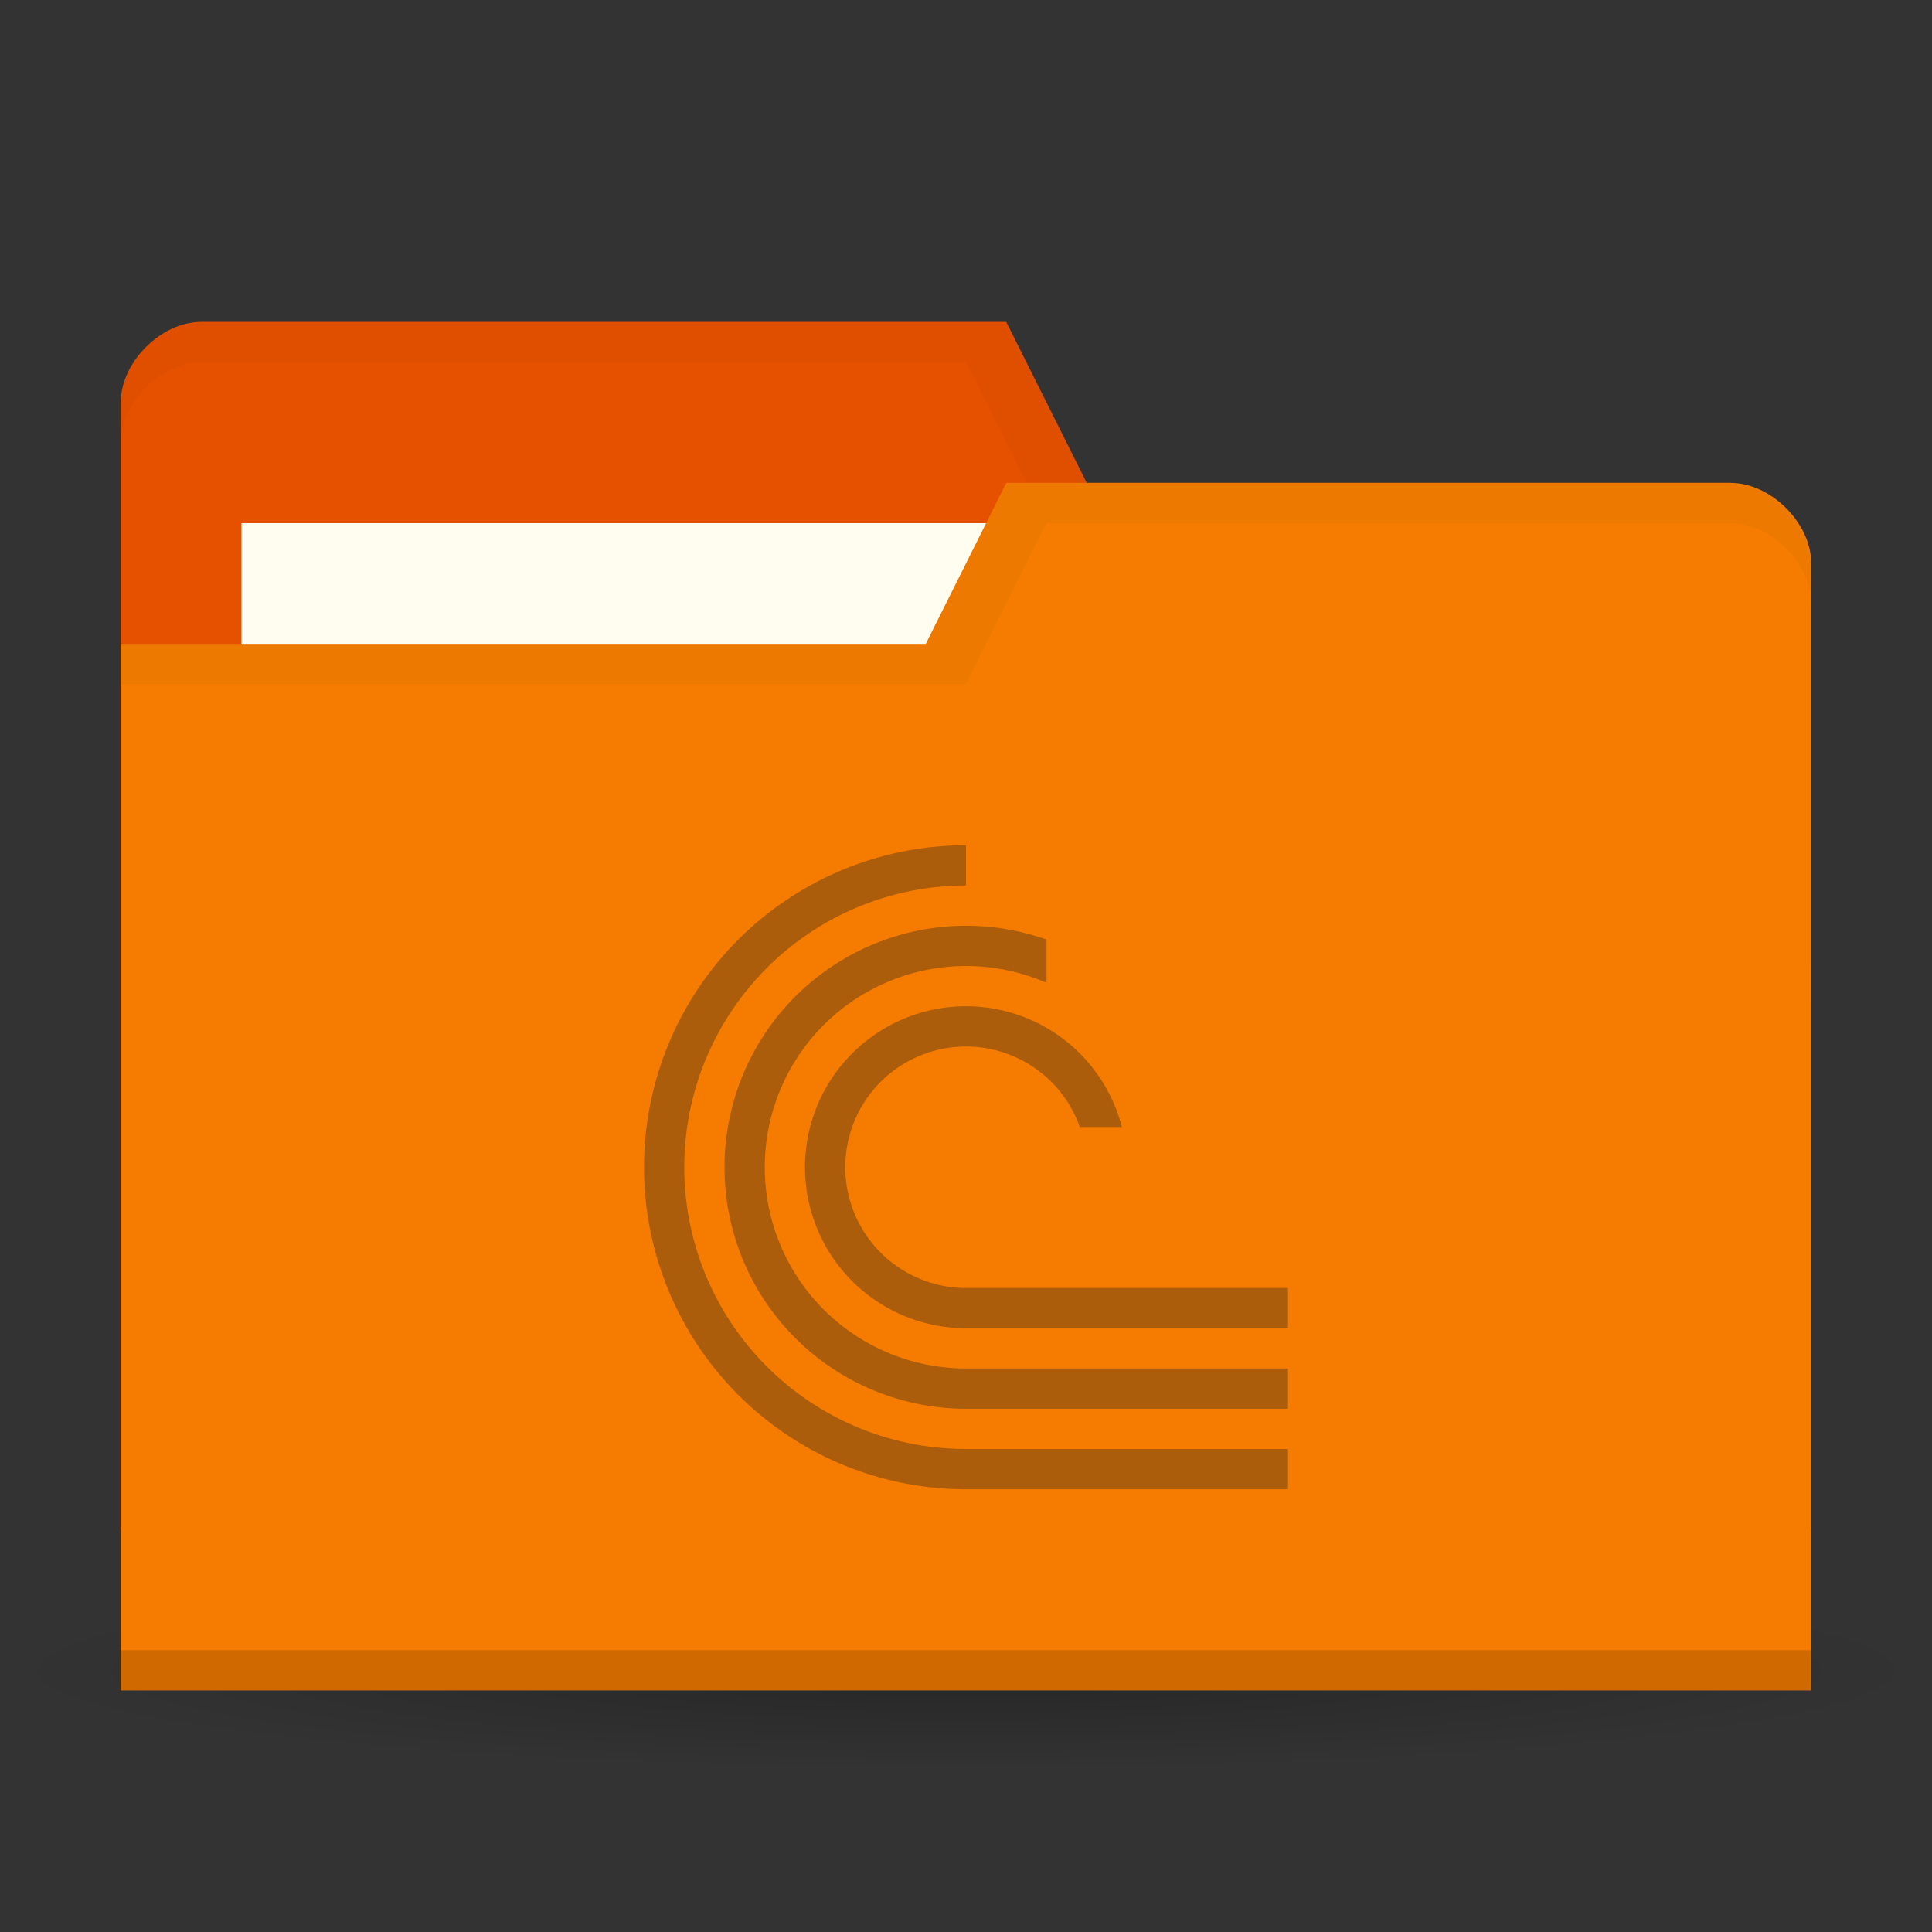 <svg version="1.1" viewBox="0 0 48 48" xmlns="http://www.w3.org/2000/svg">
 <rect x="0" y="0" width="48" height="48" fill="#333333" stroke="none"/>
 <defs>
  <radialGradient id="radialGradient3850" cx="24.08" cy="41.38" r="21.08" gradientTransform="matrix(1 0 0 .113 0 36.704)" gradientUnits="userSpaceOnUse">
   <stop style="stop-opacity:.392" offset="0"/>
   <stop style="stop-opacity:0" offset="1"/>
  </radialGradient>
  <clipPath id="clipPath2523">
   <path d="m10 1v3h1v1h1v2h-2v2h6v-8z" style="display:none;fill-rule:evenodd;fill:#00f;stroke-width:1"/>
   <path class="powerclip" d="m-5-5h26v26h-26zm15 6v3h1v1h1v2h-2v2h6v-8z" style="fill-rule:evenodd;fill:#00f;stroke-width:1"/>
  </clipPath>
 </defs>
 <path transform="matrix(1.139,0,0,1.049,-3.416,-1.912)" d="m45.15 41.38a21.08 2.383 0 1 1-42.15 0 21.08 2.383 0 1 1 42.15 0z" style="fill:url(#radialGradient3850);opacity:.65"/>
 <g transform="translate(0,-1004.362)">
  <path d="m3 1014.36v28h42v-14l-2-12h-16l-2-4h-20c-1 0-2 1-2 2z" style="fill:#e65100"/>
  <rect x="6" y="1017.36" width="21" height="8" style="fill:#fffdf0"/>
  <path transform="translate(0,1004.362)" d="m5 8c-1 0-2 1-2 2v1c0-1 1-2 2-2h19l2 4h17l2 12v-1l-2-12h-16l-2-4z" style="opacity:.03"/>
  <path d="m45 1018.36v28h-42v-26h20l2-4h18c1 0 2 1 2 2z" style="fill:#f57c00"/>
  <path d="m3 1045.36v1h42v-1z" style="opacity:.15"/>
  <path transform="translate(0,1004.362)" d="m25 12-2 4h-20v1h21l2-4h17c1 0 2 1 2 2v-1c0-1-1-2-2-2z" style="opacity:.03"/>
  <path transform="translate(16,1025.362)" d="m 8,0 a 8,8 0 0 0 -6.928,4 8,8 0 0 0 0,8 A 8,8 0 0 0 8,16 h 8 V 15 H 8 a 7,7 0 0 1 -6.062,-3.5 7,7 0 0 1 0,-7 A 7,7 0 0 1 8,1 Z M 8.146,2.002 A 6,6 0 0 0 3.758,3.758 6,6 0 0 0 2.457,10.297 6,6 0 0 0 8,14 h 8 V 13 H 8 A 5,5 0 0 1 3.381,9.914 5,5 0 0 1 4.465,4.465 5,5 0 0 1 9.914,3.381 5,5 0 0 1 13,8 h 1 A 6,6 0 0 0 10.297,2.457 6,6 0 0 0 8.146,2.002 Z M 8,4 a 4,4 0 0 0 -4,4 4,4 0 0 0 4,4 h 8 V 11 H 8 A 3,3 0 0 1 5.229,9.148 3,3 0 0 1 5.879,5.879 3,3 0 0 1 9.148,5.229 3,3 0 0 1 11,8 h 1 A 4,4 0 0 0 8,4 Z" clip-path="url(#clipPath2523)" style="fill:#ab5d0b;stop-color:#000000;stroke-width:3.78"/>
 </g>
</svg>

